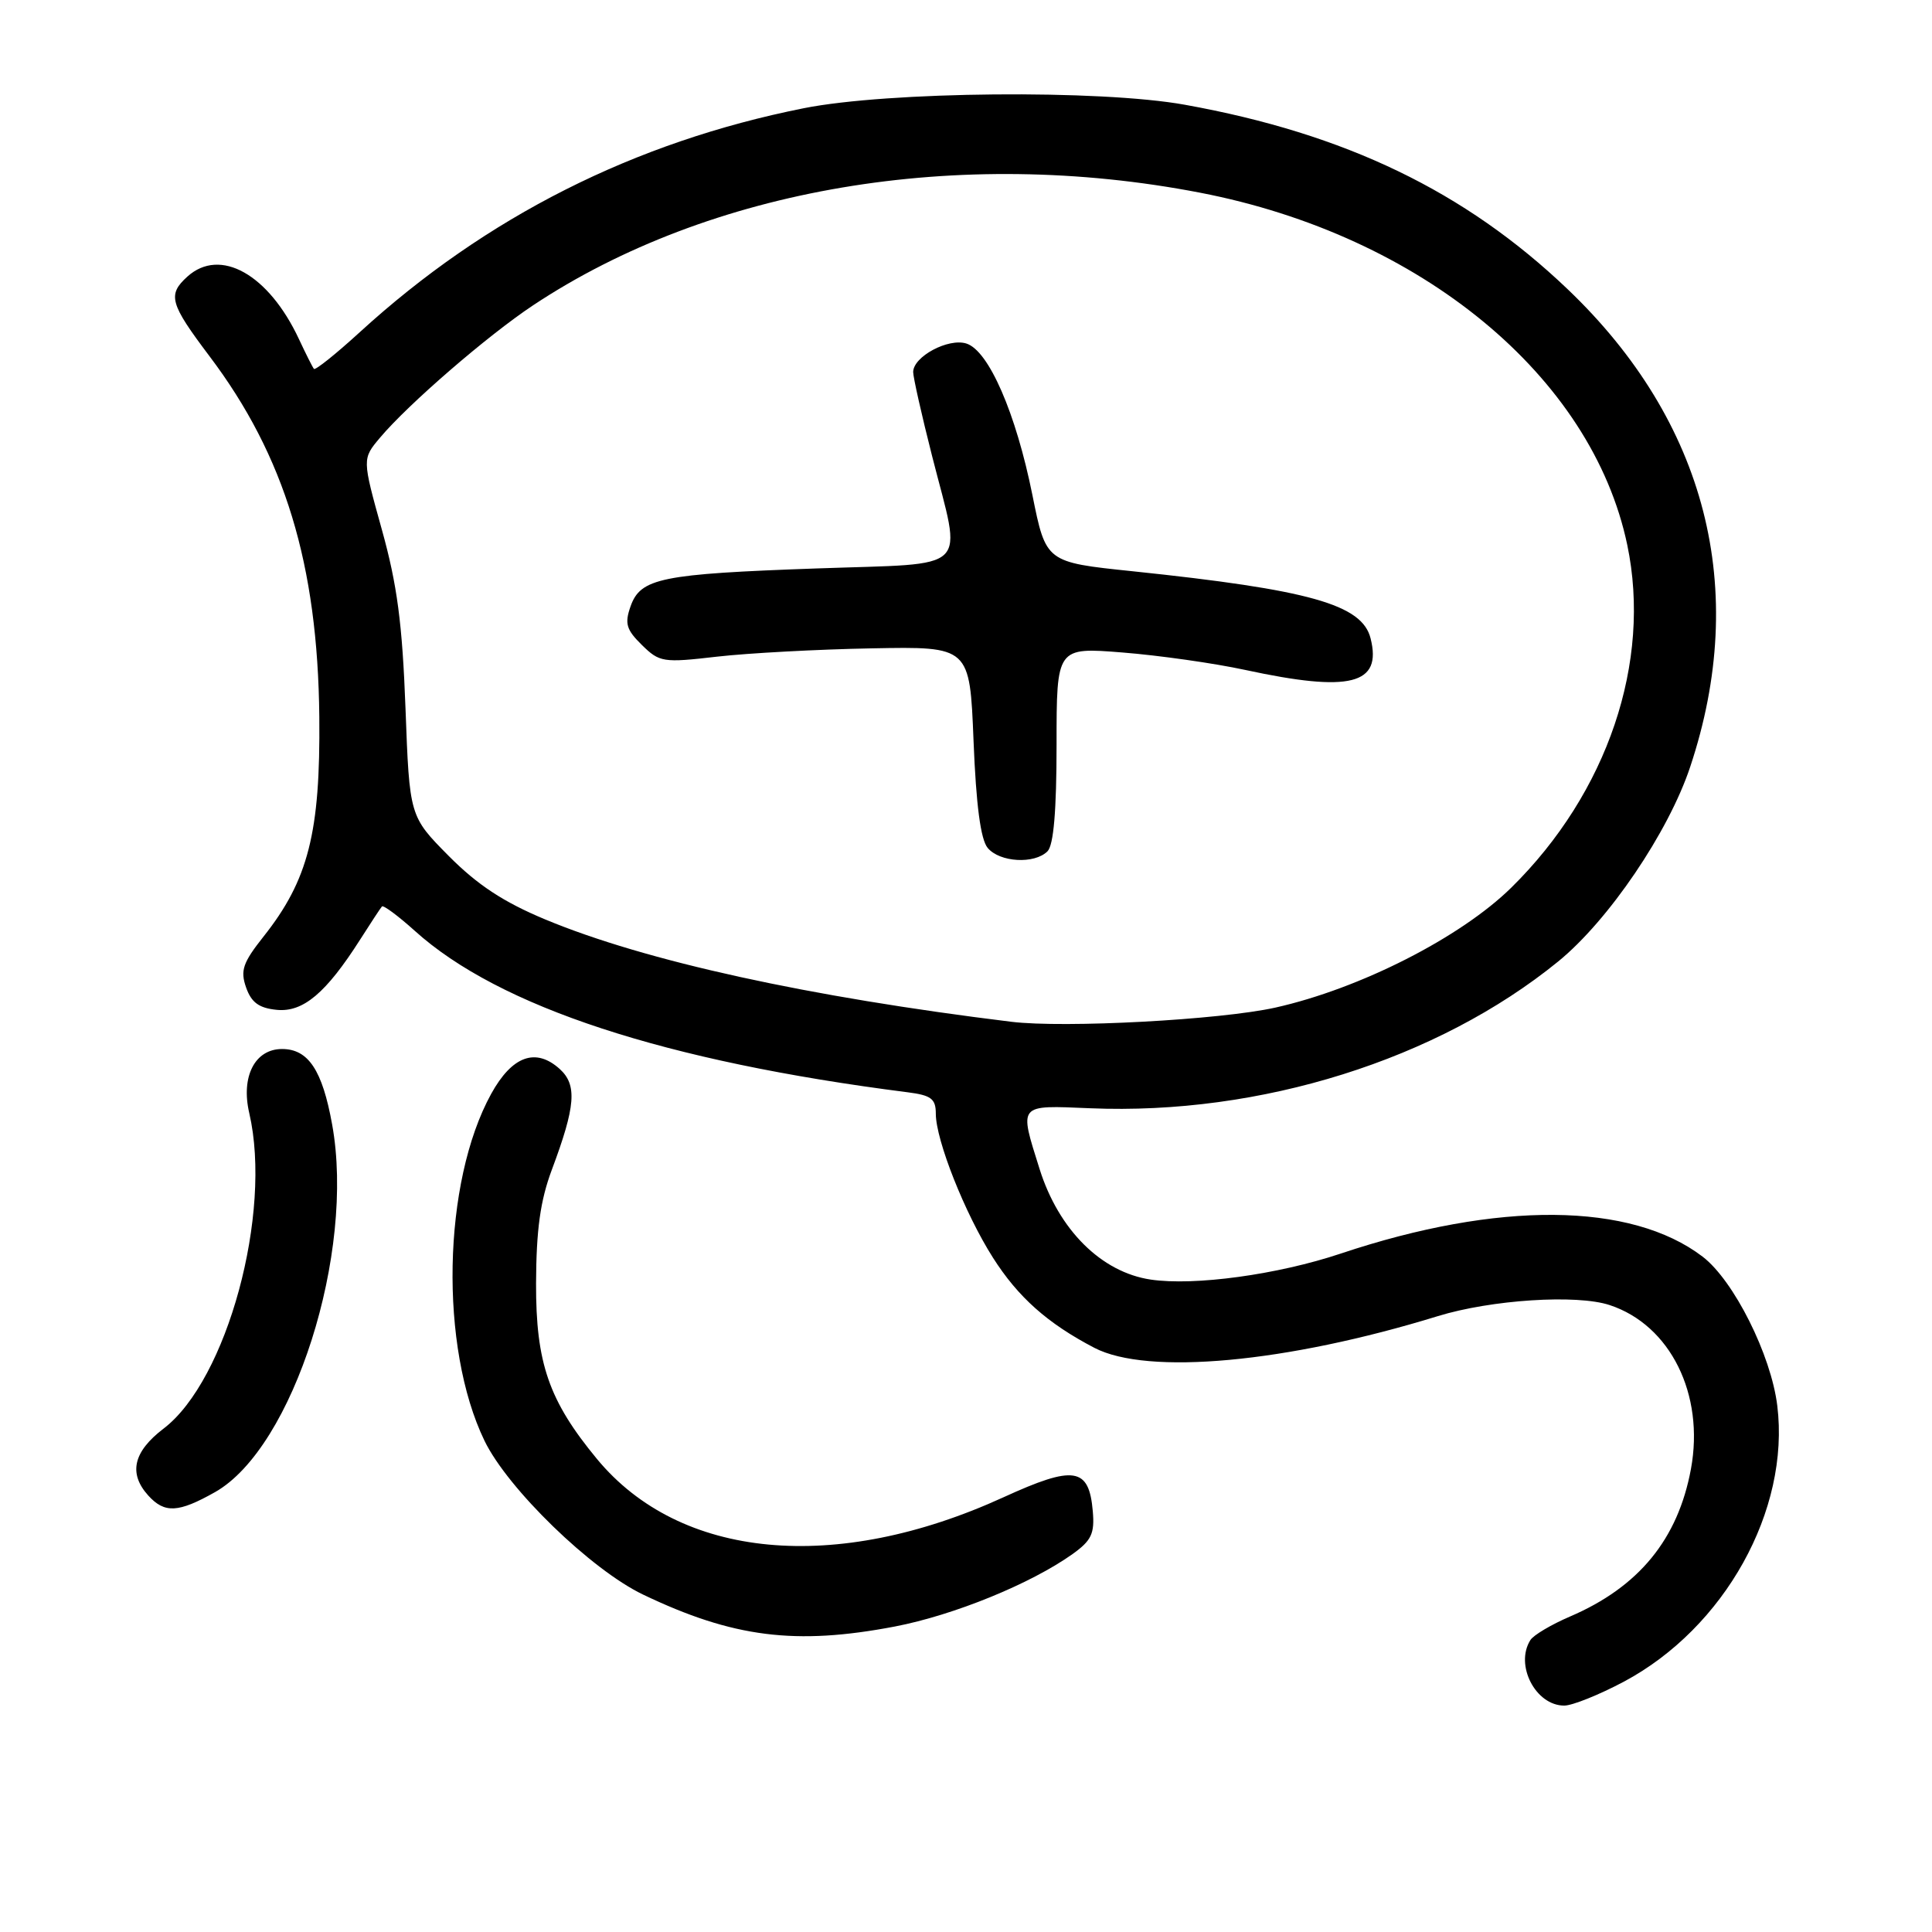 <?xml version="1.0" encoding="UTF-8" standalone="no"?>
<!DOCTYPE svg PUBLIC "-//W3C//DTD SVG 1.1//EN" "http://www.w3.org/Graphics/SVG/1.1/DTD/svg11.dtd" >
<svg xmlns="http://www.w3.org/2000/svg" xmlns:xlink="http://www.w3.org/1999/xlink" version="1.1" viewBox="0 0 256 256">
 <g >
 <path fill="currentColor"
d=" M 215.17 222.83 C 228.52 215.71 237.20 200.11 235.50 186.27 C 234.68 179.53 229.73 169.66 225.60 166.51 C 216.12 159.28 198.51 159.13 177.67 166.10 C 169.30 168.90 158.26 170.41 152.47 169.55 C 145.93 168.58 140.28 162.95 137.75 154.90 C 135.02 146.20 134.81 146.45 144.45 146.85 C 167.00 147.79 190.48 140.42 206.47 127.40 C 213.15 121.96 221.09 110.25 223.96 101.61 C 231.80 78.07 226.10 55.86 207.71 38.31 C 194.14 25.36 178.27 17.71 157.00 13.88 C 145.78 11.85 117.69 12.11 106.50 14.34 C 84.04 18.82 64.40 28.73 47.69 44.00 C 44.52 46.90 41.78 49.09 41.60 48.88 C 41.42 48.67 40.53 46.90 39.62 44.95 C 35.60 36.34 29.17 32.73 24.83 36.65 C 22.17 39.06 22.49 40.21 27.76 47.20 C 37.73 60.40 42.11 74.80 42.31 95.00 C 42.46 110.31 40.86 116.61 34.91 124.11 C 32.18 127.56 31.82 128.60 32.61 130.85 C 33.31 132.84 34.32 133.58 36.68 133.81 C 40.17 134.15 43.20 131.59 47.72 124.50 C 49.12 122.30 50.42 120.32 50.61 120.11 C 50.79 119.90 52.75 121.35 54.95 123.33 C 66.12 133.42 88.14 140.64 120.25 144.73 C 123.39 145.13 124.00 145.59 124.00 147.57 C 124.00 151.08 127.86 160.81 131.56 166.63 C 134.90 171.89 138.81 175.36 145.00 178.59 C 152.06 182.27 170.47 180.57 190.50 174.40 C 197.58 172.22 208.91 171.48 213.29 172.93 C 221.33 175.58 225.88 184.76 224.06 194.64 C 222.34 203.96 217.15 210.29 208.03 214.20 C 205.56 215.26 203.20 216.66 202.79 217.31 C 200.69 220.61 203.47 226.00 207.27 226.00 C 208.34 226.00 211.90 224.57 215.17 222.83 Z  M 118.58 215.52 C 126.38 214.02 136.57 209.87 142.12 205.92 C 144.62 204.13 145.06 203.21 144.80 200.24 C 144.30 194.42 142.34 194.11 132.96 198.40 C 110.71 208.57 90.10 206.62 79.10 193.32 C 72.73 185.61 71.00 180.62 71.03 170.05 C 71.06 162.93 71.59 159.10 73.12 155.00 C 76.28 146.56 76.49 143.76 74.17 141.65 C 70.99 138.78 67.86 139.91 65.09 144.93 C 58.63 156.66 58.21 178.53 64.20 190.91 C 67.28 197.27 78.33 208.00 85.21 211.29 C 97.10 216.98 105.41 218.04 118.58 215.52 Z  M 28.50 197.71 C 38.87 191.84 47.10 166.00 44.01 149.00 C 42.71 141.79 40.85 139.00 37.37 139.00 C 33.77 139.00 31.90 142.66 33.03 147.50 C 36.10 160.75 30.09 182.89 21.67 189.30 C 17.65 192.37 17.00 195.24 19.65 198.17 C 21.81 200.55 23.63 200.46 28.50 197.71 Z  M 134.00 135.39 C 107.11 132.09 85.50 127.35 72.27 121.84 C 66.74 119.54 63.27 117.26 59.47 113.43 C 54.26 108.17 54.26 108.17 53.73 93.84 C 53.31 82.63 52.63 77.46 50.59 70.15 C 47.99 60.80 47.99 60.80 50.35 58.00 C 54.08 53.56 64.62 44.45 70.63 40.46 C 94.04 24.92 126.99 19.35 159.00 25.53 C 188.28 31.18 210.93 49.85 215.62 72.20 C 218.87 87.72 213.01 105.06 200.26 117.61 C 193.54 124.22 180.21 131.00 169.00 133.51 C 161.70 135.14 141.04 136.25 134.00 135.39 Z  M 138.80 112.80 C 139.61 111.99 140.00 107.40 140.00 98.68 C 140.00 85.76 140.00 85.76 148.75 86.46 C 153.56 86.84 160.88 87.88 165.00 88.77 C 178.93 91.78 183.15 90.71 181.61 84.59 C 180.49 80.10 173.55 78.15 150.04 75.69 C 138.59 74.50 138.59 74.50 136.80 65.60 C 134.62 54.75 131.01 46.45 128.05 45.52 C 125.66 44.76 121.00 47.25 121.00 49.30 C 121.00 49.98 122.12 54.98 123.50 60.40 C 127.48 76.08 129.00 74.58 108.25 75.32 C 87.58 76.05 84.87 76.60 83.55 80.35 C 82.75 82.62 82.99 83.44 85.05 85.46 C 87.39 87.76 87.85 87.84 95.01 87.01 C 99.13 86.54 108.36 86.04 115.51 85.91 C 128.50 85.66 128.50 85.66 129.00 98.18 C 129.34 106.69 129.94 111.23 130.87 112.35 C 132.47 114.27 137.07 114.53 138.80 112.80 Z "/>
</g>
</svg>